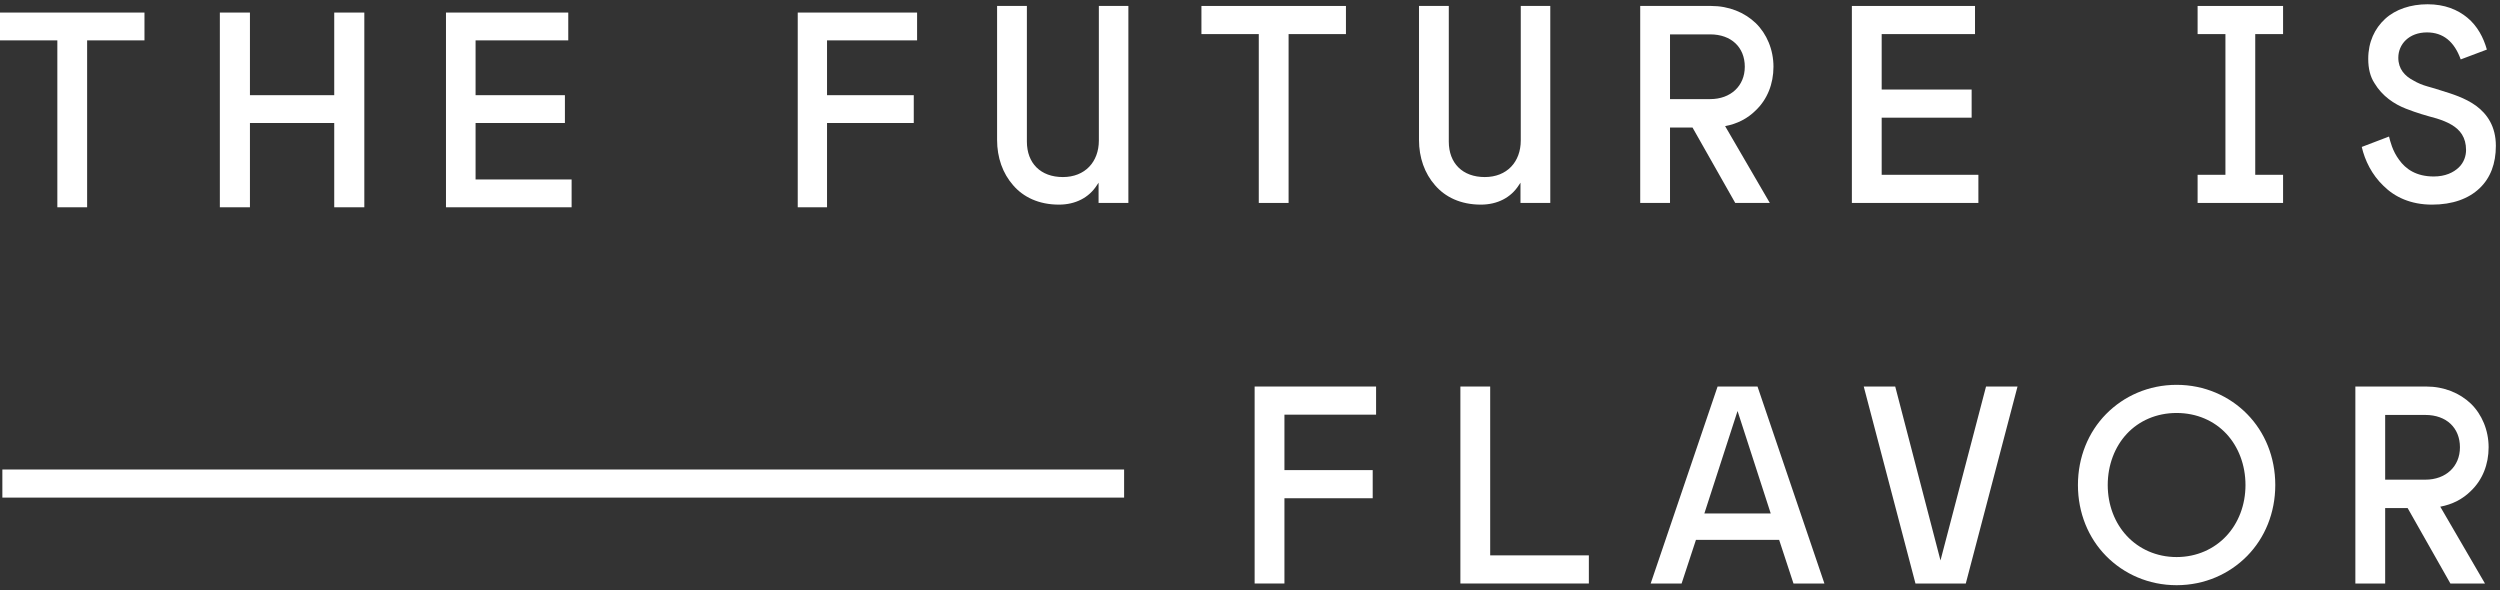 <?xml version="1.0" encoding="UTF-8"?>
<svg width="398px" height="94px" viewBox="0 0 398 94" version="1.1" xmlns="http://www.w3.org/2000/svg" xmlns:xlink="http://www.w3.org/1999/xlink">
    <rect x="0" y="0" width="398" height="94" fill="#333333" stroke="none"/>
    <!-- Generator: Sketch 51.3 (57544) - http://www.bohemiancoding.com/sketch -->
    <title>future is flavor lockup</title>
    <desc>Created with Sketch.</desc>
    <defs>
        <polygon id="path-1" points="0 122.163 417.188 122.163 417.188 0.679 0 0.679"></polygon>
    </defs>
    <g id="Page-1" stroke="none" stroke-width="1" fill="none" fill-rule="evenodd">
        <g id="1.0_LP_Desktop_DanBarber" transform="translate(-149, -332)">
            <g id="module_hero" transform="translate(0, 73)">
                <g id="Hero_video">
                    <g id="future-is-flavor-lockup" transform="translate(136, 243)">
                        <rect id="Rectangle-5" fill-rule="nonzero" x="6" y="0" width="448" height="124"></rect>
                        <g transform="translate(0, 16)">
                            <polygon id="Fill-1" fill="#FFFFFF" points="13 2 13 6.428 22.129 6.428 22.129 33 26.87 33 26.87 6.428 36 6.428 36 2"></polygon>
                            <polygon id="Fill-2" fill="#FFFFFF" points="66.21 2 66.21 15.153 52.79 15.153 52.79 2 48 2 48 33 52.79 33 52.79 19.581 66.21 19.581 66.21 33 71 33 71 2"></polygon>
                            <polygon id="Fill-3" fill="#FFFFFF" points="84 2 84 33 104 33 104 28.571 88.711 28.571 88.711 19.581 102.933 19.581 102.933 15.153 88.711 15.153 88.711 6.428 103.467 6.428 103.467 2"></polygon>
                            <polygon id="Fill-4" fill="#FFFFFF" points="140 2 140 33 144.663 33 144.663 19.581 158.471 19.581 158.471 15.153 144.663 15.153 144.663 6.428 159 6.428 159 2"></polygon>
                            <g id="Group-33">
                                <path d="M192.637,0.948 L192.637,32.308 L187.893,32.308 L187.893,29.083 L187.625,29.486 C186.372,31.457 184.223,32.576 181.583,32.576 C178.361,32.576 175.898,31.367 174.287,29.486 C172.632,27.604 171.736,25.095 171.736,22.273 L171.736,0.948 L176.48,0.948 L176.48,22.542 C176.48,25.991 178.674,28.187 182.209,28.187 C185.745,28.187 187.938,25.767 187.938,22.363 L187.938,0.948 L192.637,0.948 Z" id="Fill-5" fill="#FFFFFF"></path>
                                <polygon id="Fill-7" fill="#FFFFFF" points="213.398 32.308 213.398 5.428 204.268 5.428 204.268 0.949 227.274 0.949 227.274 5.428 218.143 5.428 218.143 32.308"></polygon>
                                <path d="M259.805,0.948 L259.805,32.308 L255.061,32.308 L255.061,29.083 L254.792,29.486 C253.539,31.457 251.392,32.576 248.751,32.576 C245.528,32.576 243.067,31.367 241.455,29.486 C239.799,27.604 238.904,25.095 238.904,22.273 L238.904,0.948 L243.648,0.948 L243.648,22.542 C243.648,25.991 245.842,28.187 249.377,28.187 C252.913,28.187 255.106,25.767 255.106,22.363 L255.106,0.948 L259.805,0.948 Z" id="Fill-9" fill="#FFFFFF"></path>
                                <path d="M278.866,15.777 L285.266,15.777 C288.534,15.777 290.771,13.672 290.771,10.625 C290.771,7.534 288.623,5.473 285.266,5.473 L278.866,5.473 L278.866,15.777 Z M287.639,20.078 L294.755,32.308 L289.25,32.308 L282.447,20.302 L278.866,20.302 L278.866,32.308 L274.122,32.308 L274.122,0.948 L285.4,0.948 C288.264,0.948 290.726,1.979 292.516,3.681 C294.263,5.384 295.336,7.892 295.336,10.625 C295.336,13.358 294.352,15.822 292.516,17.569 C291.219,18.869 289.563,19.72 287.639,20.078 Z" id="Fill-11" fill="#FFFFFF"></path>
                                <polygon id="Fill-13" fill="#FFFFFF" points="307.818 32.308 307.818 0.949 327.421 0.949 327.421 5.428 312.562 5.428 312.562 14.254 326.884 14.254 326.884 18.734 312.562 18.734 312.562 27.828 327.959 27.828 327.959 32.308"></polygon>
                                <polygon id="Fill-15" fill="#FFFFFF" points="362.859 32.308 362.859 27.828 367.289 27.828 367.289 5.428 362.859 5.428 362.859 0.949 376.465 0.949 376.465 5.428 372.034 5.428 372.034 27.828 376.465 27.828 376.465 32.308"></polygon>
                                <path d="M407.208,16.852 C408.954,18.151 410.341,20.122 410.341,23.214 C410.341,26.036 409.491,28.321 407.744,29.979 C406,31.636 403.449,32.577 400.182,32.577 C396.78,32.577 394.229,31.367 392.439,29.575 C390.603,27.827 389.485,25.543 388.992,23.393 L393.333,21.736 C393.513,22.452 393.871,24.02 394.945,25.453 C395.974,26.887 397.63,28.096 400.449,28.096 C402.285,28.096 403.584,27.47 404.433,26.663 C405.283,25.857 405.596,24.782 405.596,23.886 C405.596,21.87 404.657,20.66 403.27,19.853 C402.598,19.45 401.793,19.137 400.943,18.868 C399.152,18.375 397.855,18.017 396.019,17.3 C394.184,16.583 392.26,15.329 391.006,13.224 C390.335,12.193 390.023,10.894 390.023,9.371 C390.023,6.683 391.051,4.532 392.707,3.009 C394.363,1.486 396.78,0.68 399.466,0.68 C402.196,0.68 404.255,1.531 405.821,2.83 C407.387,4.129 408.372,5.966 408.909,7.892 L404.746,9.46 C403.717,6.592 401.927,5.159 399.376,5.159 C396.511,5.159 394.811,7.04 394.811,9.191 C394.811,10.983 395.84,12.103 397.228,12.821 C397.9,13.224 398.66,13.537 399.466,13.76 C400.271,13.985 401.032,14.208 401.703,14.433 C403.27,14.925 405.417,15.553 407.208,16.852" id="Fill-17" fill="#FFFFFF"></path>
                                <polygon id="Fill-19" fill="#FFFFFF" points="212.737 92.894 212.737 61.535 232.072 61.535 232.072 66.014 217.482 66.014 217.482 74.841 231.534 74.841 231.534 79.32 217.482 79.32 217.482 92.894"></polygon>
                                <polygon id="Fill-21" fill="#FFFFFF" points="245.494 92.894 245.494 61.535 250.237 61.535 250.237 88.414 265.946 88.414 265.946 92.894"></polygon>
                                <path d="M294.898,81.739 L289.618,65.431 L284.336,81.739 L294.898,81.739 Z M303.446,92.895 L298.523,92.895 L296.241,85.951 L282.994,85.951 L280.712,92.895 L275.788,92.895 L286.441,61.534 L292.795,61.534 L303.446,92.895 Z" id="Fill-23" fill="#FFFFFF"></path>
                                <polygon id="Fill-25" fill="#FFFFFF" points="334.189 61.535 325.953 92.894 317.942 92.894 309.708 61.535 314.72 61.535 321.926 89.221 329.176 61.535"></polygon>
                                <path d="M351.594,85.323 C353.519,87.384 356.293,88.683 359.515,88.683 C362.738,88.683 365.514,87.384 367.438,85.323 C369.362,83.263 370.481,80.395 370.481,77.215 C370.481,74.033 369.362,71.122 367.438,69.06 C365.514,67 362.738,65.746 359.515,65.746 C356.293,65.746 353.519,67 351.594,69.06 C349.669,71.122 348.551,74.033 348.551,77.215 C348.551,80.395 349.669,83.263 351.594,85.323 M348.282,65.925 C351.102,63.058 355.04,61.266 359.515,61.266 C363.991,61.266 367.929,63.058 370.749,65.925 C373.569,68.793 375.224,72.779 375.224,77.215 C375.224,81.65 373.569,85.637 370.749,88.505 C367.929,91.371 363.991,93.163 359.515,93.163 C355.04,93.163 351.102,91.371 348.282,88.505 C345.463,85.637 343.807,81.65 343.807,77.215 C343.807,72.779 345.463,68.793 348.282,65.925" id="Fill-27" fill="#FFFFFF"></path>
                                <path d="M392.718,76.363 L399.118,76.363 C402.386,76.363 404.623,74.258 404.623,71.211 C404.623,68.12 402.475,66.059 399.118,66.059 L392.718,66.059 L392.718,76.363 Z M401.491,80.665 L408.607,92.894 L403.102,92.894 L396.299,80.889 L392.718,80.889 L392.718,92.894 L387.974,92.894 L387.974,61.535 L399.253,61.535 C402.117,61.535 404.579,62.565 406.368,64.267 C408.115,65.97 409.188,68.479 409.188,71.211 C409.188,73.945 408.204,76.408 406.368,78.155 C405.071,79.455 403.415,80.306 401.491,80.665 Z" id="Fill-29" fill="#FFFFFF"></path>
                                <mask id="mask-2" fill="white">
                                    <use xlink:href="#path-1"></use>
                                </mask>
                                <g id="Clip-32"></g>
                                <polygon id="Fill-31" fill="#FFFFFF" mask="url(#mask-2)" points="13.376 79.218 191.958 79.218 191.958 74.745 13.376 74.745"></polygon>
                            </g>
                        </g>
                    </g>
                </g>
            </g>
        </g>
    </g>
</svg>
